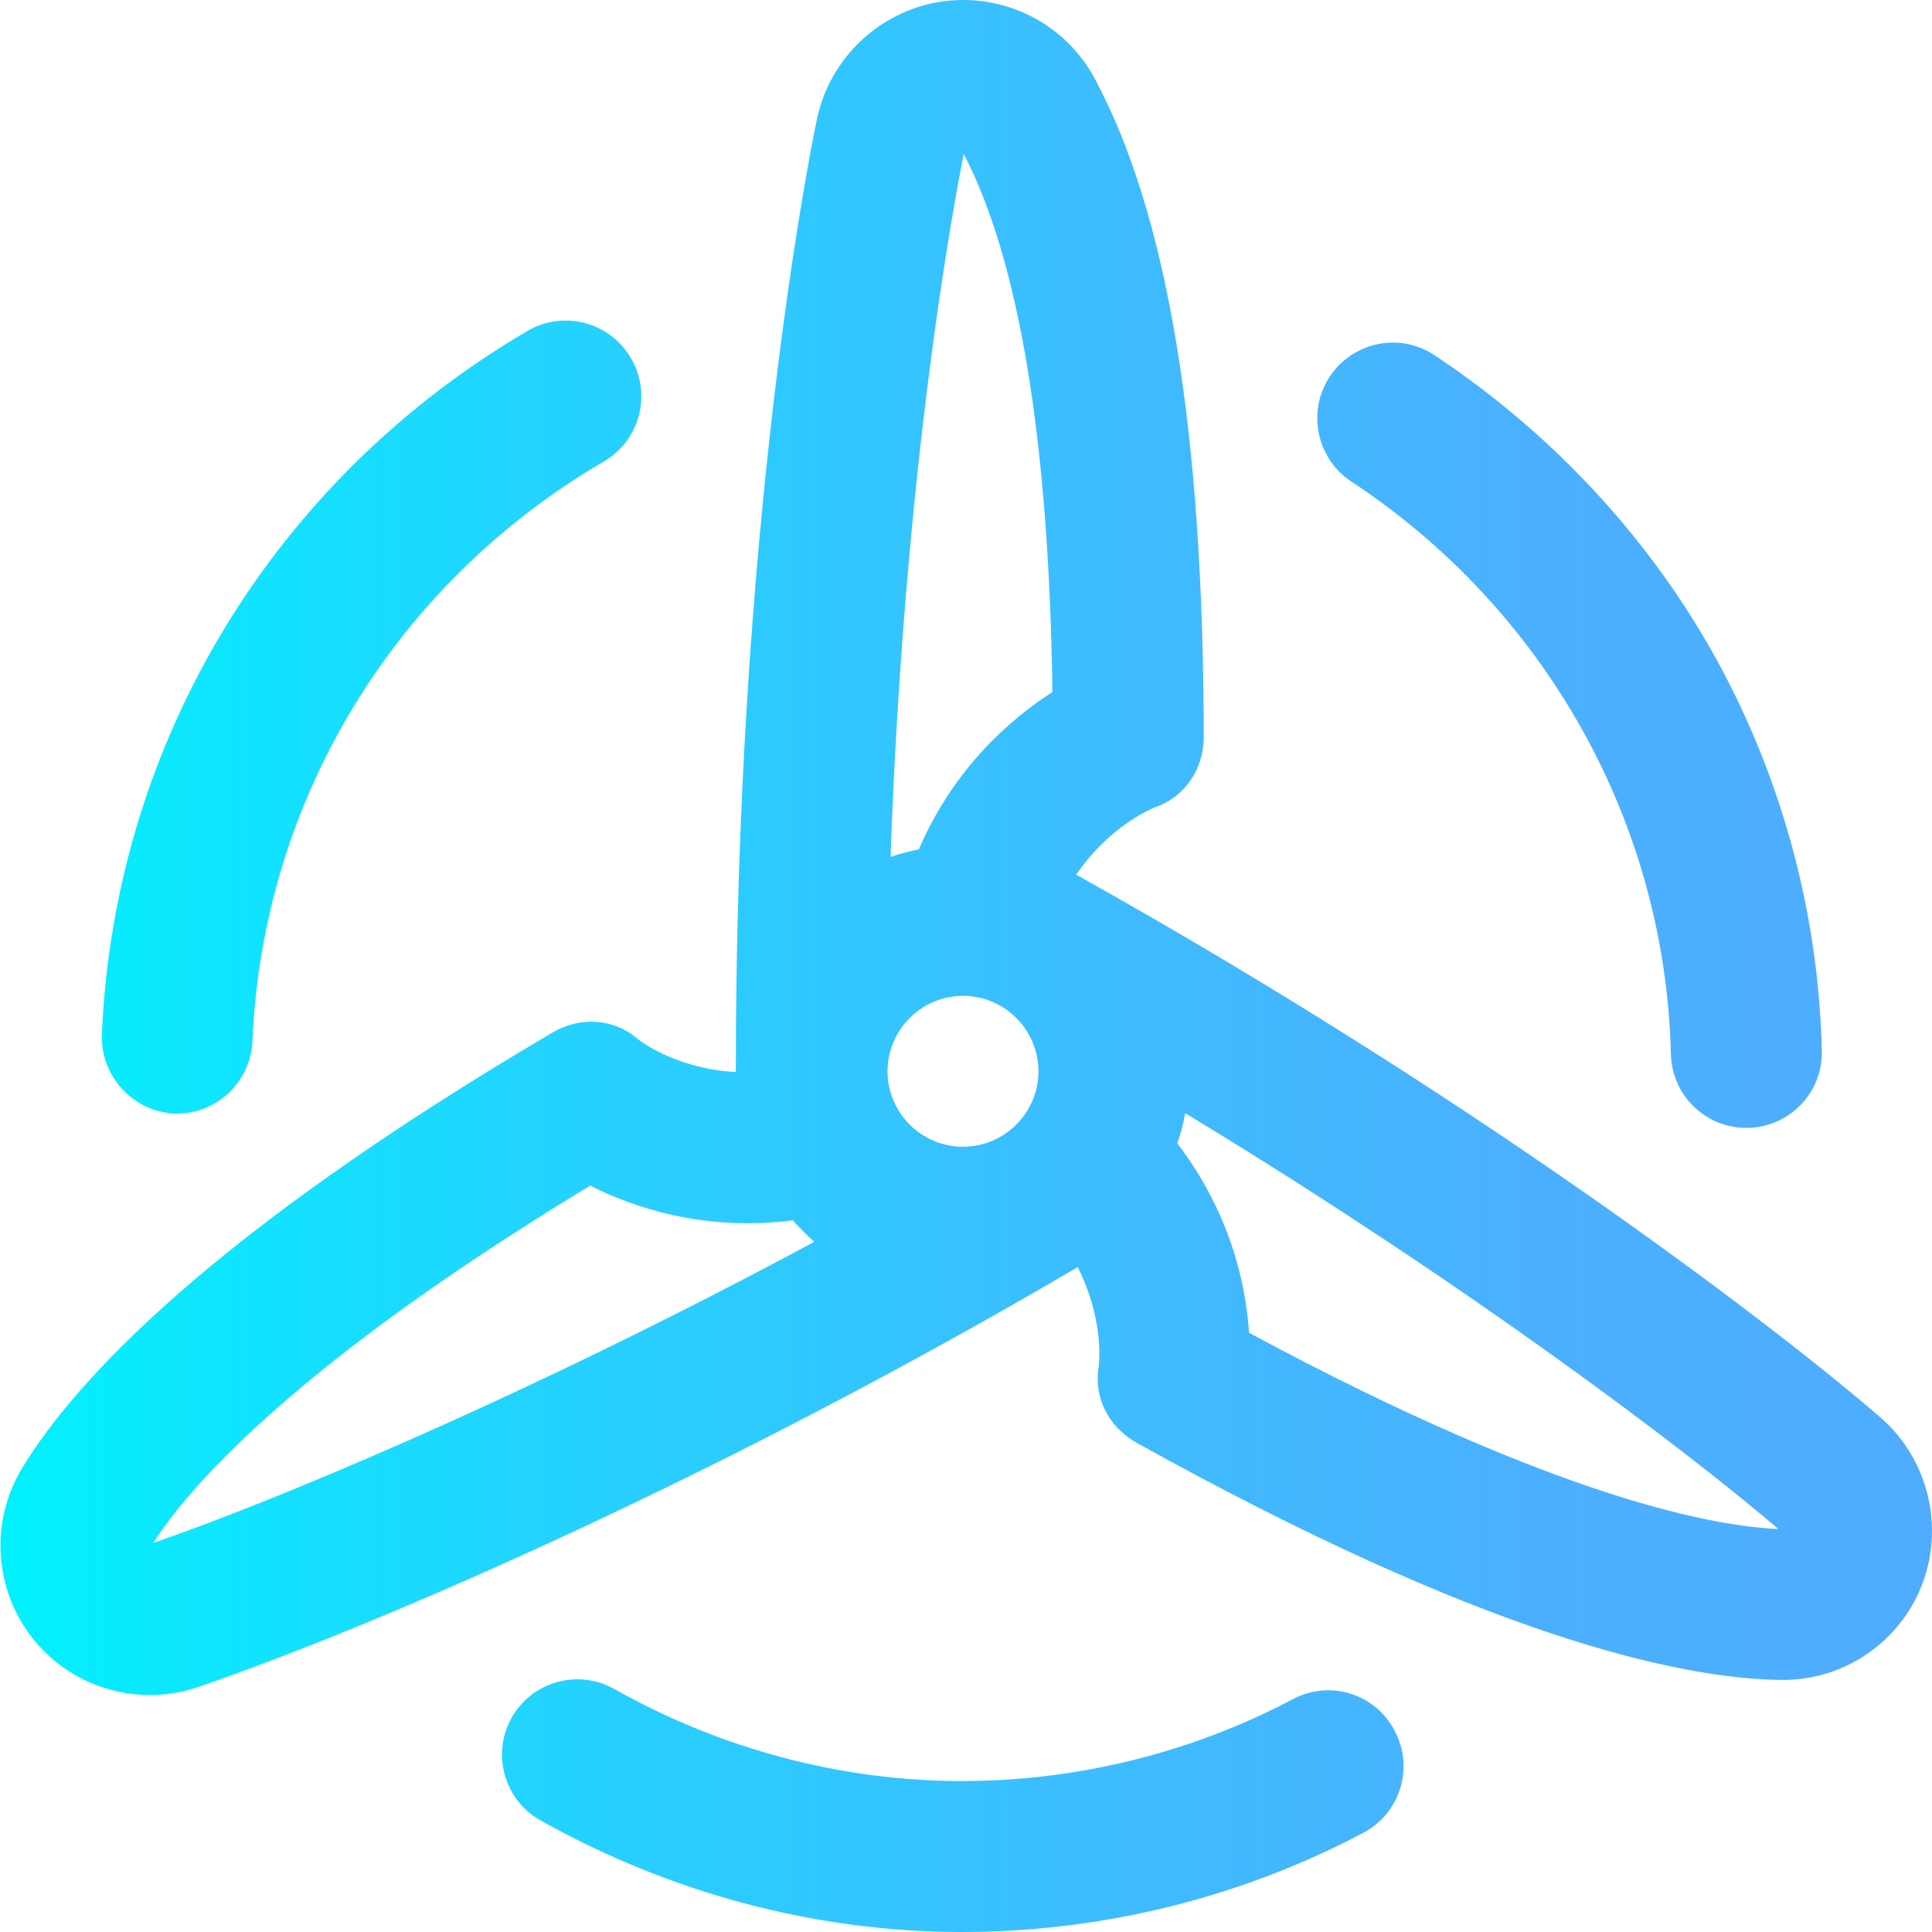 <?xml version="1.0" encoding="utf-8"?>
<!-- Generator: Adobe Illustrator 22.0.1, SVG Export Plug-In . SVG Version: 6.00 Build 0)  -->
<svg version="1.1" id="Capa_1" xmlns="http://www.w3.org/2000/svg" xmlns:xlink="http://www.w3.org/1999/xlink" x="0px" y="0px"
	 viewBox="0 0 512 512" style="enable-background:new 0 0 512 512;" xml:space="preserve">
<style type="text/css">
	.st0{fill:url(#SVGID_1_);}
</style>
<linearGradient id="SVGID_1_" gradientUnits="userSpaceOnUse" x1="-4.048566e-02" y1="1425.654" x2="511.905" y2="1425.654" gradientTransform="matrix(1 0 0 1 4.090562e-02 -1169.799)">
	<stop  offset="0" style="stop-color:#00F2FE"/>
	<stop  offset="2.100000e-02" style="stop-color:#03EFFE"/>
	<stop  offset="0.293" style="stop-color:#24D2FE"/>
	<stop  offset="0.554" style="stop-color:#3CBDFE"/>
	<stop  offset="0.796" style="stop-color:#4AB0FE"/>
	<stop  offset="1" style="stop-color:#4FACFE"/>
</linearGradient>
<path class="st0" d="M27,274.1c3.3-77.3,45.5-147,112.8-186.4c9.5-5.6,21.8-2.4,27.4,7.2c5.6,9.5,2.4,21.8-7.2,27.4
	c-55.6,32.5-90.4,89.9-93.1,153.6c-0.5,10.7-9.3,19.2-20,19.2c-0.3,0-0.6,0-0.9,0C35.1,294.4,26.6,285.1,27,274.1z M342.6,450.3
	c-26.8,14.2-57.2,21.7-87.7,21.7c-31.8,0-63.7-8.4-92.1-24.4c-9.6-5.4-21.8-2-27.2,7.6s-2,21.8,7.6,27.2
	c34.4,19.3,73,29.6,111.7,29.6c37.1,0,73.9-9.1,106.4-26.3c9.8-5.2,13.5-17.3,8.3-27C364.5,448.8,352.4,445.1,342.6,450.3z
	 M358.1,127.6c51.6,34,83.3,90.7,84.7,151.8c0.3,10.9,9.2,19.5,20,19.5c0.2,0,0.3,0,0.5,0c11-0.3,19.8-9.4,19.5-20.5
	c-0.9-37.3-11.1-74.1-29.4-106.3c-17.7-31.1-43.1-58-73.3-78c-9.2-6.1-21.6-3.5-27.7,5.7C346.3,109.1,348.9,121.5,358.1,127.6z
	 M507.1,424.8c-7,12.6-20.2,20.4-34.6,20.4c-0.2,0-0.4,0-0.7,0c-27-0.4-78.5-11.7-170.5-62.8c-7.5-4.2-11.6-12.1-10.1-20.5
	c0.2-1.6,1.1-12.9-5.6-26.1C182.9,396.1,90.7,434.1,52.4,447.1c-4.1,1.4-8.4,2.1-12.6,2.1c-13.8,0-27-7.2-34.2-19.5
	c-7.4-12.6-7.3-28.2,0.3-40.7C20,365.8,56,326.9,146.3,273.7c7.4-4.4,16.4-3.9,22.9,1.8c1.3,1,10.7,7.8,25.8,8.6
	c-0.1-143.6,19.2-241.7,21.5-252.5c3.8-18.3,20.1-31.6,38.7-31.6c14.7,0,28,8,34.9,20.8c19.3,36,28.8,93.1,28.9,174.4
	c0,8.6-5,16.1-13.1,18.8c-1.4,0.6-12.2,5.3-20.7,17.8c103.4,57.7,182.5,117.4,213.1,143.8C512.4,387.8,516.1,408.5,507.1,424.8z
	 M235.2,283.9c0,11,9,20,20,20s20-9,20-20s-9-20-20-20C244.2,263.9,235.2,272.9,235.2,283.9z M236,227.1c2.4-0.8,4.9-1.5,7.5-2
	c9.4-21.8,24.5-34.7,35.4-41.7C278,116.9,270.1,69,255.4,40.8C252.9,53.3,239.7,122.8,236,227.1z M215.8,329.1
	c-2-1.8-3.9-3.7-5.7-5.7c-23.5,3-42.2-3.4-53.7-9.2C75.8,363,48.8,395.9,40.6,408.9C69.8,398.9,137.1,371.4,215.8,329.1z
	 M471.3,405.2c-23.4-20-81-64-157.2-110.2c-0.5,2.7-1.2,5.4-2.1,8c14.1,18.5,18.2,37.5,19,50.2C414.4,398.1,456,404.6,471.3,405.2z"
	/>
</svg>
